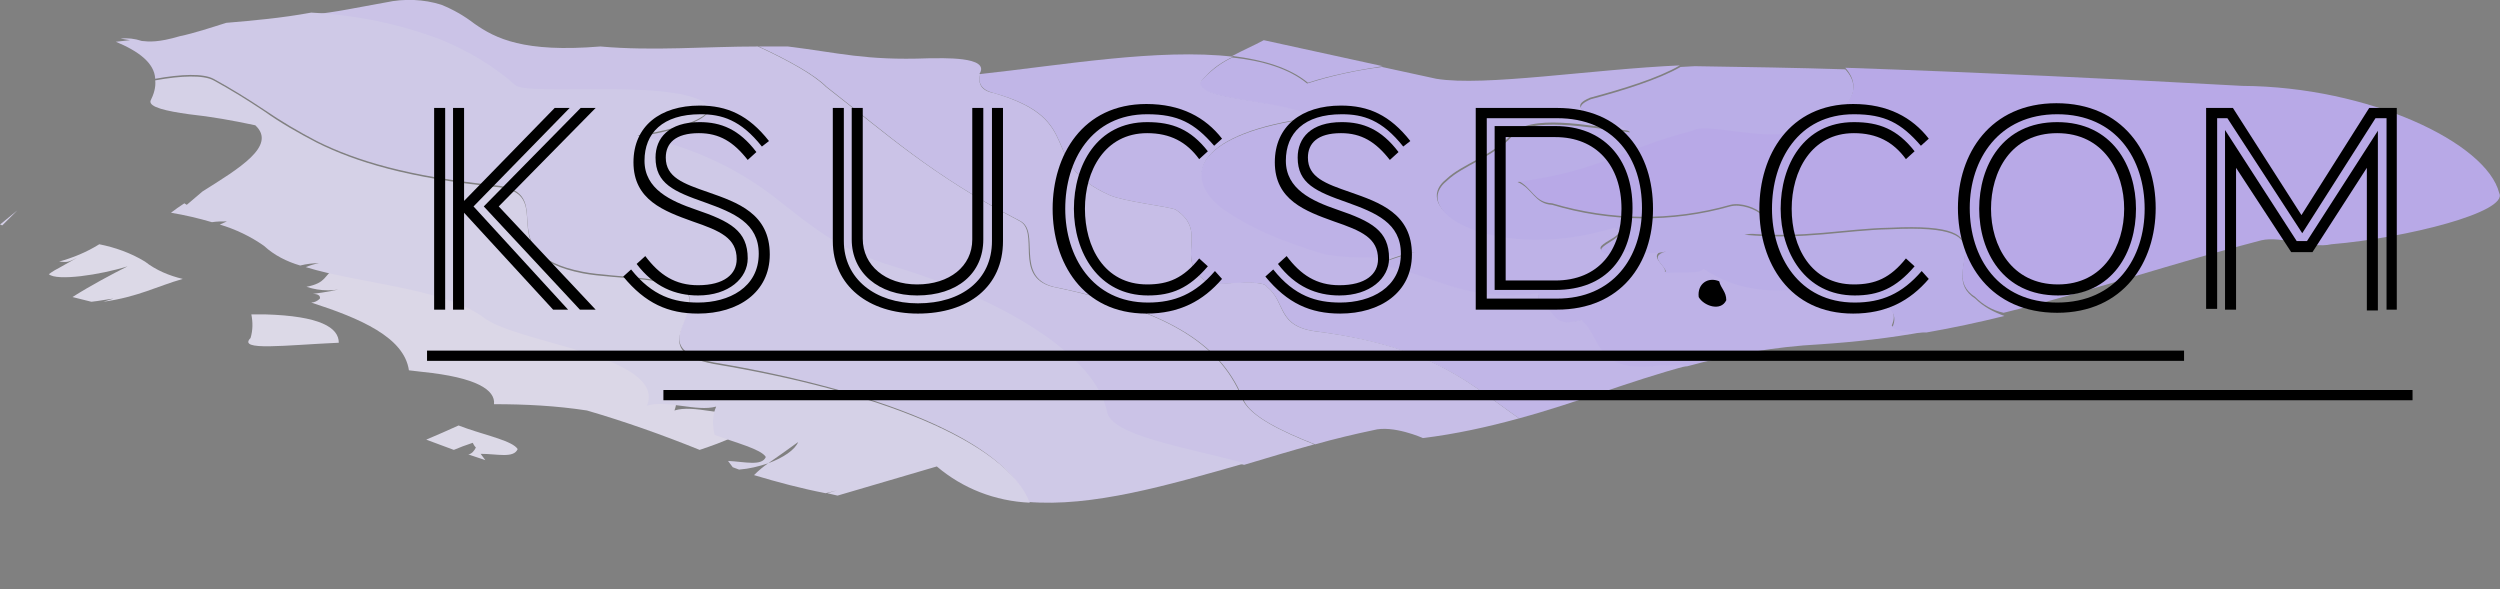 <?xml version="1.0" encoding="utf-8"?>
<!-- Generator: Adobe Illustrator 24.1.1, SVG Export Plug-In . SVG Version: 6.00 Build 0)  -->
<svg version="1.1" id="Layer_1" xmlns="http://www.w3.org/2000/svg" xmlns:xlink="http://www.w3.org/1999/xlink" x="0px" y="0px"
	 viewBox="0 0 317.3 74.8" style="enable-background:new 0 0 317.3 74.8;" xml:space="preserve">
<rect x="0" y="0" width="317.3" height="74.8" fill="#808080" stroke="none"/>
<style type="text/css">
	.st0{opacity:0.9;}
	.st1{fill:#F1EDFF;}
	.st2{fill:#E7E1FF;}
	.st3{fill:#F0EBFF;}
	.st4{fill:#C4B3FF;}
	.st5{fill:#CCBEFF;}
	.st6{fill:#C8B8FF;}
	.st7{fill:#CFC2FF;}
	.st8{fill:#DCD3FF;}
	.st9{fill:#D7CCFF;}
	.st10{fill:#E1D9FF;}
	.st11{fill:#E9E3FF;}
	.st12{enable-background:new    ;}
</style>
<g class="st0">
	<g class="st0">
		<g>
			<path class="st1" d="M33.6,39.9h-1.7c0.2,1,0.2,2-0.1,3c-1.7,1.7,4.4,0.9,11.2,0.6C43,41.6,40.7,40.1,33.6,39.9z"/>
		</g>
		<g>
			<path class="st2" d="M2.2,26.7L0,28.5c0.1,0,0.2,0.1,0.3,0.1L2.2,26.7z"/>
		</g>
		<g>
			<path class="st1" d="M13.1,38.3c4.4-0.6,6.9-2,10.1-2.9c-1.7-0.4-3.4-1.1-4.8-2.2c-1.8-1.1-3.8-1.8-5.8-2.2
				C11,32,9.3,32.7,7.5,33.2c1.1,0.1,1.1,0.1,2.3-0.5l-2.3,1.3c-0.8,0.4-1.3,0.8-1.3,0.8c1,0.9,6.5,0.1,10-1c-2,1-4.8,2.5-7,3.9
				c0.8,0.2,1.6,0.4,2.4,0.6c1-0.1,1.9-0.3,2.8-0.4L13.1,38.3z"/>
		</g>
		<g>
			<path class="st1" d="M59.3,54.4L58.2,54c-1.3,0.6-2.7,1.2-4.1,1.8l3.5,1.3c0.7-0.3,1.5-0.6,2.4-0.9c0.1,0.2,0.2,0.4,0.4,0.6
				c-0.2,0.4-0.5,0.8-1,0.9l0.1,0l2.1,0.7c-0.2-0.3-0.4-0.5-0.6-0.8c2.1,0,4.2,0.6,4.7-0.6C65.1,56,61.9,55.3,59.3,54.4z"/>
		</g>
		<g>
			<path class="st3" d="M94.2,55.8c-0.3-1.2-0.3-2.4,0.2-3.6c-2.5,0.8-6.3-0.9-8.8-0.1c2.5-6.3-16.8-8-21-11.5
				c-5.3-3.6-15.5-4.3-22.2-6.4c-1.3,0.7-0.9,1.7-3.5,2.2c1.8,0.6,3.7,0.6,5.5,0c0.4-0.1,0.8-0.2,1.2-0.4c-0.4,0.1-0.8,0.3-1.2,0.4
				c-1.5,0.4-3.1,0.7-4.7,0.9c0.6,0,1,0.2,0.9,0.6c-0.3,0.3-0.7,0.5-1.1,0.5c6.2,2,11.8,4.4,12.4,8.6l1.7,0.2
				c6.9,0.7,9.3,2.3,9.1,4.1c4,0,7.9,0.2,11.8,0.8c4.8,1.4,9.6,3.1,14.3,5c1.5-0.5,2.9-1,4.4-1.7C93.4,55.5,93.8,55.6,94.2,55.8z"/>
		</g>
		<g>
			<path class="st4" d="M317.2,24.5c-1.6-6.4-16.6-13.5-32.6-13.6c-16.4-0.9-32.9-1.7-50.4-2.3c2.5,2.8,0.6,6.1-6.9,8
				c-3.9,1-10.8-1.3-12.5-0.2c-9,2.4-11.3,5-22.2,6.5c1.9,0.9,2.1,2.8,4.4,2.9c7.4,2.2,15.2,2.3,22.6,0.2c2.6-0.7,7.9,2.7,1.8,3.6
				c7.6,0.7,12.8-0.6,18.5-0.7c16.3-0.8,5.5,5.4,10.8,8.8c1,1,2.2,1.7,3.6,2c11.3-2.8,21.8-6.4,32.7-9.2c2.6-0.6,6.3,1.1,8.9,0.5
				C305.5,30.2,318.4,26.9,317.2,24.5z"/>
		</g>
		<g>
			<path class="st5" d="M166,10.5c3.1-1,6.3-1.6,9.5-2.1l-15.1-3.3c-1.3,0.7-2.7,1.3-4,2C160.4,7.6,163.7,8.6,166,10.5z"/>
		</g>
		<g>
			<path class="st5" d="M240.1,41.3c1.4-3.1-3.1-3.3-6.5-5.8c-7.7,2-13.1,1.4-17.5-1.6c-0.3,0.8-3.5,0.2-4.8,0.6
				c0.3-0.8-2.5-2.1,0.1-2.8c-2.6,0.7-5.4-0.6-7,0.5c-4.1-1,3.3-2.2,0.4-3.5c-14.5,4.5-26.4-1.9-21.2-6c2-1.9,5.8-2.9,8.2-5.6
				s9.6-1.2,15-0.5c-1.5-1.6-9.2-2.4-5-4.2c4.1-1.1,8.7-2.5,11.4-4.1c-11.2,0.5-24.8,2.7-30.9,1.7l-6.9-1.5
				c-3.2,0.4-6.4,1.1-9.5,2.1c-2.3-1.9-5.7-2.9-9.5-3.3c-1.3,0.6-2.5,1.5-3.5,2.5c-3.6,3,10.2,2.7,13.6,5.2
				c-14.4,1.9-16.7,7.3-11.7,11.4c3.5,2.5,7.3,4.2,13.3,6c3.8,0.6,7.7,0.5,11.5-0.4c-1.3,0.4-5.1,1.4-4.2,1.8
				c7.3,1.4,10.4,4.7,19.9,3.5c-0.3,0.8,0.6,1.2-2,1.9c5.1-1.4,2.1,2.9,7.3,1.5c2.5,2.1,1.7,6.4,8.7,5.9c1.6-0.2,3.2-0.2,4.8-0.1
				c5.5-1.5,11.2-2.5,16.9-2.8c4.5-0.3,8.9-0.8,13.3-1.6C242.3,42,240.4,41.9,240.1,41.3z"/>
		</g>
		<g>
			<path class="st6" d="M250.7,37.9c-5.3-3.4,5.5-9.6-10.8-8.8c-5.7,0.1-10.9,1.4-18.5,0.7c6.1-0.9,0.8-4.3-1.8-3.6
				c-7.4,2.1-15.3,2-22.6-0.2c-2.2-0.1-2.5-2.1-4.4-2.9c10.9-1.5,13.2-4.2,22.2-6.5c1.6-1.1,8.6,1.2,12.5,0.2c7.5-2,9.4-5.3,6.9-8
				c-6.2-0.2-12.5-0.3-19.1-0.4l-1.8,0.1c-2.8,1.6-7.3,3-11.4,4.1c-4.2,1.8,3.4,2.5,5,4.2c-5.4-0.6-12.7-2.1-15,0.5
				s-6.2,3.7-8.2,5.6c-5.2,4.1,6.7,10.5,21.2,6c2.8,1.3-4.5,2.6-0.4,3.5c1.6-1.1,4.5,0.2,7-0.5c-2.6,0.7,0.3,2-0.1,2.8
				c1.3-0.3,4.5,0.2,4.8-0.6c4.4,3,9.7,3.6,17.5,1.6c3.4,2.5,7.8,2.8,6.5,5.8c0.3,0.6,2.2,0.7,4.3,0.7c3.4-0.6,6.7-1.3,9.9-2.1
				C253,39.6,251.7,38.9,250.7,37.9z"/>
		</g>
		<g>
			<path class="st7" d="M209.4,46.5c-7,0.5-6.2-3.8-8.7-5.9c-5.1,1.4-2.2-2.9-7.3-1.5c2.6-0.7,1.6-1.1,2-1.9
				c-9.6,1.2-12.7-2.1-19.9-3.5c-0.9-0.4,2.9-1.5,4.2-1.8c-3.8,0.9-7.7,1-11.5,0.4c-6-1.8-9.8-3.5-13.3-6c-5-4.1-2.7-9.5,11.7-11.4
				c-3.5-2.5-17.2-2.1-13.6-5.2c1-1.1,2.2-1.9,3.5-2.5c-9.4-1.1-21.9,1.1-32.1,2.2c-0.3,1.1,0.1,2,1.7,2.4c12.1,3.4,5.3,8.8,14.8,13
				c1.9,0.8,7.3,1.4,8.3,1.8c4.4,2.9-0.4,6.3,4,9.2c-0.3,0.8,7-0.6,7.6,0.6c2.5,2,1.2,5.1,6.5,5.7c14.7,2,19.3,6.7,25.5,11
				c7.4-2,13.9-4.7,21.4-6.7C212.7,46.3,211,46.3,209.4,46.5z"/>
		</g>
		<g>
			<path class="st8" d="M49,0.3c-1.7,0.3-3.3,0.6-4.9,0.9s-3.1,0.5-4.7,0.7C45,2.1,50.6,3.2,55.8,5.2c3.5,1.4,6.7,3.3,9.5,5.8
				c1.7,1.5,21.9-1.1,24.8,2.9c-0.7,1.6-4.5,2.7-9.3,3.5c6.6,1.2,12.8,4.1,18,8.3c4.1,3.1,7.6,6.2,14.5,8.3
				c14,4.2,25.6,11.2,27.1,18.4c0.5,3.1,9.8,4.5,17.5,6.6c3-0.9,6-1.8,8.9-2.6c-4.3-1.7-7.9-3.5-9-5.5c-2.7-6.8-8.7-11.3-24.2-14.5
				c-5.1-1.3-1.5-7.1-4.3-8.4c-11.1-5.8-16.8-11-24.5-17c-1.5-1.5-4.7-3.3-8.6-5.1c-6.7,0-13.3,0.6-20,0c-9.7,0.8-13.3-1-16-2.9
				c-1.3-1-2.7-1.8-4.2-2.4C53.8-0.1,51.3-0.2,49,0.3z"/>
		</g>
		<g>
			<path class="st9" d="M167.3,42.1c-5.4-0.6-4-3.7-6.5-5.7c-0.6-1.2-8,0.1-7.6-0.6c-4.4-2.9,0.4-6.3-4-9.2c-1-0.4-6.4-1-8.3-1.8
				c-9.5-4.2-2.7-9.5-14.8-13c-1.6-0.3-2-1.2-1.7-2.4h-0.1c1.5-2.3-4.9-2-6.5-2c-8,0.3-11.3-0.7-17.8-1.5c-1.2,0-2.5,0-3.7,0
				c3.9,1.8,7.1,3.6,8.6,5.1c7.7,6,13.4,11.3,24.5,17c2.8,1.3-0.7,7.1,4.3,8.4c15.5,3.2,21.5,7.7,24.2,14.5c1,2,4.7,3.8,9,5.5
				c2.5-0.7,5-1.3,7.4-1.8c2.5-0.7,6.3,1,6.3,1c4.1-0.5,8.2-1.4,12.2-2.5C186.6,48.8,182,44,167.3,42.1z"/>
		</g>
		<g>
			<path class="st10" d="M28.7,2.9c-1.9,0.6-4,1.3-5.9,1.7c-2.7,0.8-3.9,0.7-4.8,0.6c-0.9-0.3-1.8-0.4-2.7-0.3l1.2,0.2l-1.8,0.2
				c2.9,1.2,4.9,2.7,5,4.7c3.3-0.6,6.1-0.7,7.4,0c2.2,1.2,4.3,2.5,6.4,3.9c2.2,1.5,4.4,2.8,6.7,4c5,2.5,11.7,4.5,22.5,5.6
				c8.7,0.8-1.1,8.6,11.3,11c4.1,0.8,12.1,0.5,13.4,2.8c1,3.2-5,7,3.2,8.7c20.7,3.5,37.1,9.9,39.8,17.7c8.2,0.7,17.8-2.1,27.6-4.9
				c-7.7-2.1-17-3.5-17.5-6.6c-1.5-7.1-13.1-14.2-27.1-18.4c-7-2.1-10.5-5.2-14.5-8.3c-5.2-4.2-11.4-7-18-8.3
				c4.8-0.8,8.6-1.9,9.3-3.5c-2.9-4-23.1-1.4-24.8-2.9c-2.8-2.5-6.1-4.4-9.5-5.8c-5.3-2-10.8-3.1-16.4-3.4
				C35.7,2.3,32.2,2.6,28.7,2.9z"/>
		</g>
		<g>
			<path class="st11" d="M90.6,46.2c-8.2-1.6-2.2-5.5-3.2-8.7c-1.3-2.4-9.2-2-13.4-2.8c-12.4-2.4-2.6-10.3-11.3-11
				c-10.8-1.1-17.5-3.1-22.5-5.6c-2.3-1.2-4.6-2.5-6.7-4c-2.1-1.4-4.2-2.7-6.4-3.9c-1.3-0.7-4.1-0.6-7.4,0c0.1,0.9-0.2,1.8-0.6,2.6
				c-0.2,0.8,2,1.3,4.9,1.7c2.8,0.3,5.6,0.8,8.4,1.4c2.8,2.6-2.1,5.5-6.7,8.4l-2,1.7c-0.1-0.1-0.2-0.1-0.3-0.2
				c-0.6,0.4-1.2,0.8-1.7,1.2c1.8,0.3,3.5,0.7,5.2,1.2c0.6-0.1,1.2-0.1,1.9-0.1l-0.9,0.4c2,0.6,3.9,1.5,5.6,2.7
				c1.3,1.2,2.9,2,4.6,2.5c0.8-0.2,1.6-0.3,2.4-0.3c-0.6,0.1-1.2,0.3-1.7,0.5c6.8,2.1,17,2.6,22.3,6.2c2.1,1.8,7.9,3,13,4.6
				s9.3,3.7,8,6.8c2.5-0.8,6.3,0.8,8.8,0.1c-0.5,1.1-0.5,2.4-0.2,3.6c2.7,1,5.9,1.8,6.5,2.8c-0.5,1.2-2.7,0.6-4.8,0.5l0.6,0.8
				l0.8,0.3c1.3-0.1,2.5-0.4,3.7-0.8c1.3-0.9,2.7-1.9,3.8-2.7c-0.4,1-1.9,2-3.8,2.7c-0.6,0.4-1.2,0.9-1.8,1.5c3,0.9,6,1.7,9.1,2.3
				c0.7-0.2,1.3-0.3,1.9-0.5l-1.7,0.5l1.3,0.3l12.6-3.7c3.3,2.8,7.4,4.4,11.8,4.6C127.7,56,111.2,49.6,90.6,46.2z"/>
		</g>
	</g>
</g>
<g class="st12">
	<path d="M55.1,39.3V13.7h1.4v25.6H55.1z M70.2,39.3L58.9,27v12.3h-1.4V13.7h1.4v11.8l11.5-11.8h1.9L60.1,26.2l12,13.1H70.2z
		 M73.6,39.3L61.4,26.2l12.3-12.5h1.9L63.3,26.2l12.3,13.1H73.6z"/>
	<path d="M94.9,20.3c-1.8-2.3-3.6-3.4-6.2-3.4c-3,0-4.2,1.3-4.2,3.1c0,2.5,2.2,3.3,5.4,4.4c3.7,1.3,7.8,2.7,7.8,7.9
		c0,4.8-4,7.5-9.1,7.5c-3.8,0-6.7-1.3-9.5-4.7l1-0.9c2.7,3.4,5.5,4.2,8.5,4.2c3.9,0,7.7-1.9,7.7-6.2c0-3.9-3.2-5.2-6.8-6.5
		c-4-1.4-6.3-2.4-6.3-5.7c0-2.5,1.7-4.5,5.6-4.5c2.7,0,5,0.9,7.2,3.8L94.9,20.3z M96.7,18.6c-2.7-3.4-5.1-4.1-7.8-4.1
		c-4.8,0-7.1,2.4-7.1,5.9c0,3.6,3.3,5.1,6.5,6.2c4.4,1.5,6.6,2.7,6.6,6.2c0,2.5-2.4,4.7-6.3,4.7c-2.9,0-5.6-1.1-7.8-4l1.1-1
		c1.8,2.4,3.8,3.7,6.7,3.7c3.3,0,4.9-1.4,4.9-3.3c0-2.7-2.1-3.6-5.6-4.8c-3.6-1.3-7.5-2.7-7.5-7.5c0-4.6,3.4-7.2,8.4-7.2
		c3.5,0,6.2,1.2,8.8,4.5L96.7,18.6z"/>
</g>
<g class="st12">
	<path d="M125.9,13.7h1.4v16.9c0,5.8-4.4,9.2-10.8,9.2c-6.2,0-10.8-3.5-10.8-9.2V13.7h1.4v16.9c0,4.8,4,7.9,9.4,7.9
		c5.6,0,9.4-3,9.4-7.9V13.7z M123.4,13.7h1.4v16.7c0,4.3-3.3,7.1-8.4,7.1c-4.9,0-8.3-2.9-8.3-7.1V13.7h1.4v16.6
		c0,3.4,2.9,5.8,6.9,5.8c4.1,0,7-2.3,7-5.7V13.7z"/>
</g>
<g class="st12">
	<path d="M155.1,35.4c-2.4,2.8-5.4,4.4-9.6,4.4c-8.1,0-11.9-6.5-11.9-13.3c0-6.8,3.8-13.3,11.9-13.3c4.4,0,7.5,1.7,9.6,4.4l-1,0.9
		c-2.5-2.9-4.6-4-8.5-4c-7.1,0-10.4,5.9-10.4,12c0,6,3.4,11.9,10.5,11.9c3.4,0,6-1.1,8.5-4L155.1,35.4z M153.3,33.8
		c-2.4,2.8-4.6,3.7-7.6,3.7c-6.3,0-9.4-5.5-9.4-11c0-5.5,2.9-11,9.3-11c3.2,0,5.5,0.9,7.7,3.7l-1.1,1c-1.6-2.2-3.7-3.3-6.6-3.3
		c-5.4,0-7.9,4.8-7.9,9.6c0,4.8,2.4,9.6,7.9,9.6c2.7,0,4.6-0.8,6.6-3.3L153.3,33.8z"/>
</g>
<g class="st12">
	<path d="M176.4,20.3c-1.8-2.3-3.6-3.4-6.2-3.4c-3,0-4.2,1.3-4.2,3.1c0,2.5,2.2,3.3,5.4,4.4c3.7,1.3,7.8,2.7,7.8,7.9
		c0,4.8-4,7.5-9.1,7.5c-3.8,0-6.7-1.3-9.5-4.7l1-0.9c2.7,3.4,5.5,4.2,8.5,4.2c3.9,0,7.7-1.9,7.7-6.2c0-3.9-3.2-5.2-6.8-6.5
		c-4-1.4-6.3-2.4-6.3-5.7c0-2.5,1.7-4.5,5.6-4.5c2.7,0,5,0.9,7.2,3.8L176.4,20.3z M178.1,18.6c-2.7-3.4-5.1-4.1-7.8-4.1
		c-4.8,0-7.1,2.4-7.1,5.9c0,3.6,3.3,5.1,6.5,6.2c4.4,1.5,6.6,2.7,6.6,6.2c0,2.5-2.4,4.7-6.3,4.7c-2.9,0-5.6-1.1-7.8-4l1.1-1
		c1.8,2.4,3.8,3.7,6.7,3.7c3.3,0,4.9-1.4,4.9-3.3c0-2.7-2.1-3.6-5.6-4.8c-3.6-1.3-7.5-2.7-7.5-7.5c0-4.6,3.4-7.2,8.4-7.2
		c3.5,0,6.2,1.2,8.8,4.5L178.1,18.6z"/>
	<path d="M187.3,39.3V13.7h10.3c8.3,0,12.2,5.8,12.2,12.8c0,7-4.1,12.8-12.2,12.8H187.3z M197.6,37.9c7.1,0,10.8-5.2,10.8-11.5
		c0-6.2-3.4-11.4-10.8-11.4h-8.9v22.9H197.6z M189.7,36.9V16h7.7c6,0,9.8,4,9.8,10.4c0,6.2-3.3,10.4-9.8,10.4H189.7z M197.4,35.6
		c5.5,0,8.4-3.8,8.4-9.1c0-5.5-3.2-9.1-8.4-9.1h-6.3v18.2H197.4z"/>
</g>
<g class="st12">
	<path d="M218.2,35.7c0.2,0.9,0.9,1.3,0.9,2.4c-0.7,1.5-2.9,0.7-3.5-0.4C215.4,36,216.8,35.1,218.2,35.7z"/>
</g>
<g class="st12">
	<path d="M244.8,35.4c-2.4,2.8-5.4,4.4-9.6,4.4c-8.1,0-11.9-6.5-11.9-13.3c0-6.8,3.8-13.3,11.9-13.3c4.4,0,7.5,1.7,9.6,4.4l-1,0.9
		c-2.5-2.9-4.6-4-8.5-4c-7.1,0-10.4,5.9-10.4,12c0,6,3.4,11.9,10.5,11.9c3.4,0,6-1.1,8.5-4L244.8,35.4z M243,33.8
		c-2.4,2.8-4.6,3.7-7.6,3.7c-6.3,0-9.4-5.5-9.4-11c0-5.5,2.9-11,9.3-11c3.2,0,5.5,0.9,7.7,3.7l-1.1,1c-1.6-2.2-3.7-3.3-6.6-3.3
		c-5.4,0-7.9,4.8-7.9,9.6c0,4.8,2.4,9.6,7.9,9.6c2.7,0,4.6-0.8,6.6-3.3L243,33.8z"/>
</g>
<g class="st12">
	<path d="M248.5,26.4c0-6.9,4.1-13.3,12.5-13.3c8.4,0,12.6,6.3,12.6,13.3c0,6.9-4.1,13.3-12.5,13.3S248.5,33.4,248.5,26.4z
		 M272.2,26.5c0-6.3-3.6-12-11.1-12c-7.4,0-11.1,5.7-11.1,11.9c0,6.3,3.6,12,11.1,12C268.6,38.4,272.2,32.7,272.2,26.5z M251.2,26.5
		c0-5.4,2.9-11,9.9-11s10,5.6,10,11c0,5.4-2.9,11-9.9,11S251.2,31.9,251.2,26.5z M269.6,26.5c0-4.7-2.6-9.6-8.5-9.6
		c-5.9,0-8.4,4.9-8.4,9.6c0,4.7,2.6,9.6,8.5,9.6C267,36.1,269.6,31.2,269.6,26.5z"/>
	<path d="M302.9,39.3V15h-1.4l-9.3,14.6L282.7,15h-1.3v24.2h-1.4V13.7h3.4l8.7,13.6l8.6-13.6h3.5v25.6H302.9z M300.4,39.3v-18
		L293.5,32h-2.7l-7-10.7v18h-1.4V16.5l9.1,14.1h1.3l9-14v22.8H300.4z"/>
</g>
<g>
	<rect x="54.2" y="44.5" width="223" height="1.3"/>
</g>
<g>
	<rect x="84.2" y="49.5" width="222" height="1.3"/>
</g>
</svg>
